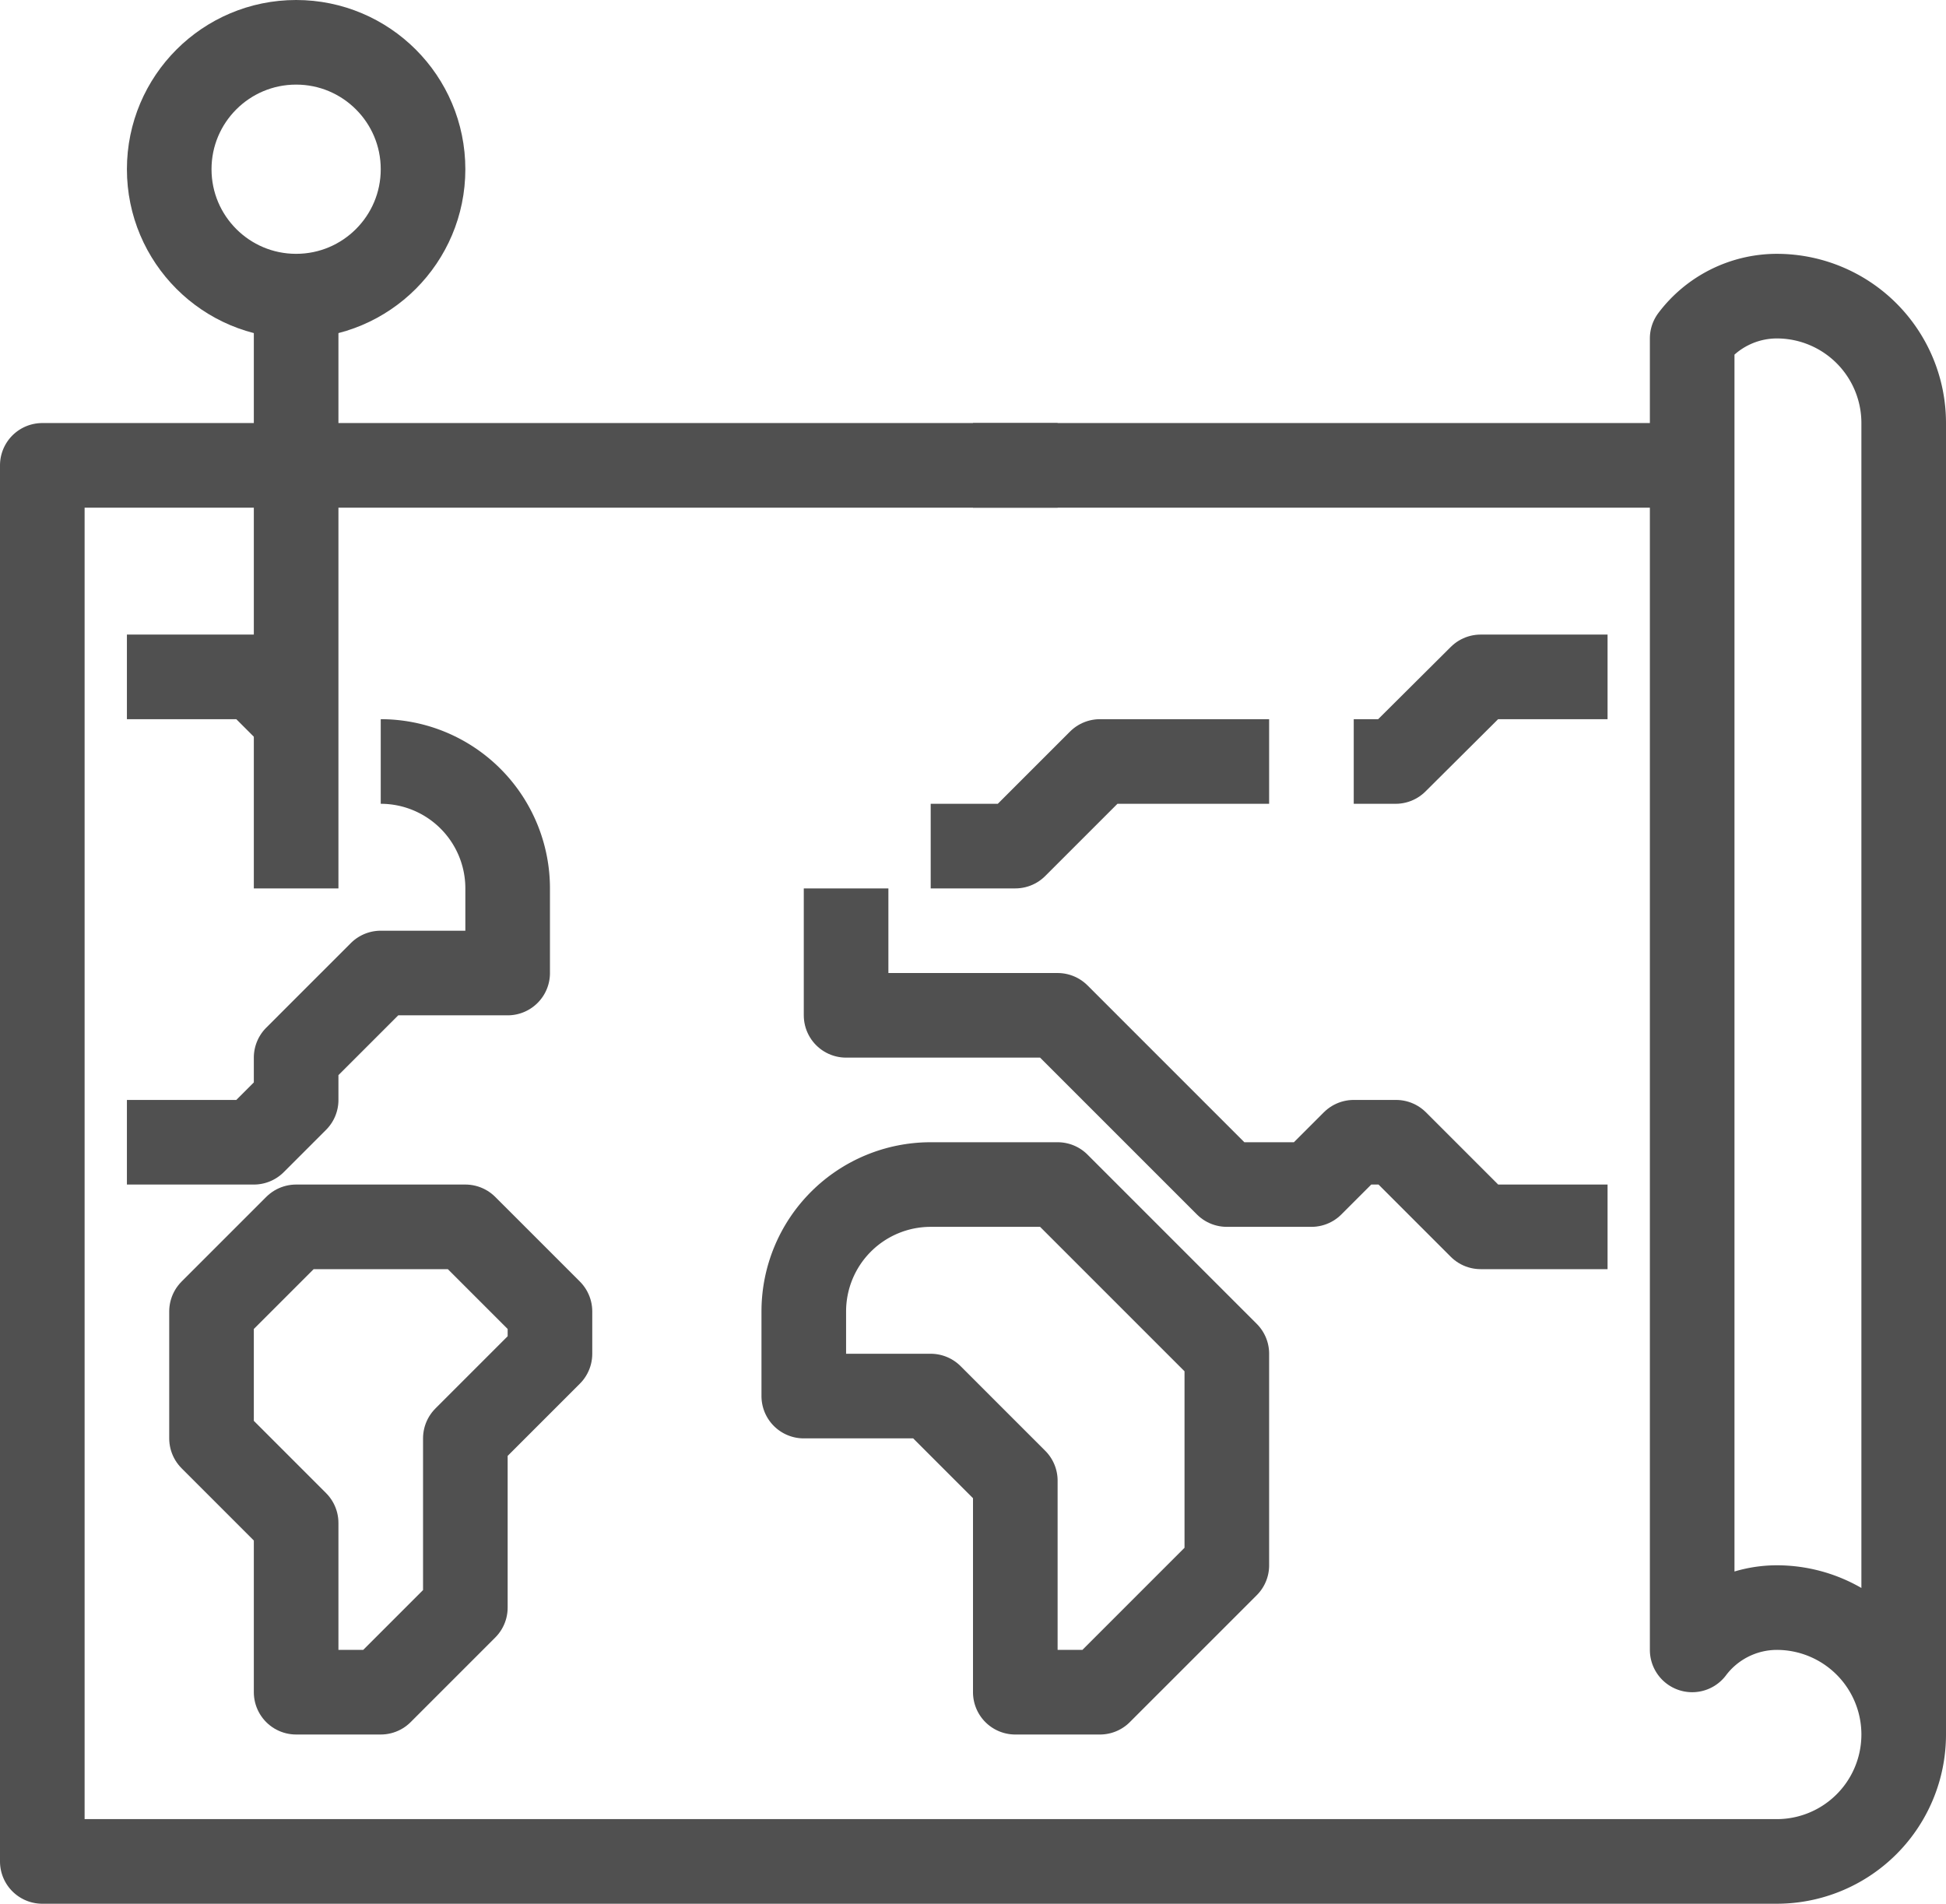 <svg xmlns="http://www.w3.org/2000/svg" viewBox="0 0 46 45"><defs><style>.a{fill:none;stroke:#505050;stroke-linejoin:round;stroke-width:2px;}</style></defs><title>1</title><line class="a" x1="23" y1="11" x2="40" y2="11"/><path class="a" d="M1212.73,3315.25v-31a3,3,0,0,0-3-3,2.51,2.51,0,0,0-2,1v31a2.51,2.51,0,0,1,2-1,3,3,0,0,1,0,6h-41v-33h24" transform="translate(-1167.73 -3274.25)"/><path class="a" d="M1176.73,3292.25h0a3,3,0,0,1,3,3v2h-3l-2,2v1l-1,1h-3" transform="translate(-1167.73 -3274.25)"/><polyline class="a" points="3 16 6 16 7 17"/><polyline class="a" points="38 16 35 16 32.99 18 32 18"/><polyline class="a" points="22 20 24 20 26 18 30 18"/><path class="a" d="M1193.73,3314.25h-2v-5l-2-2h-3v-2a3,3,0,0,1,3-3h3l4,4v5Z" transform="translate(-1167.73 -3274.25)"/><polygon class="a" points="9 40 11 38 11 34 13 32 13 31 11 29 7 29 5 31 5 34 7 36 7 40 9 40"/><circle class="a" cx="7" cy="4" r="3"/><line class="a" x1="7" y1="7" x2="7" y2="21"/><polyline class="a" points="20 21 20 24 25 24 29 28 29 28 31 28 32 27 33 27 35 29 38 29"/></svg>
